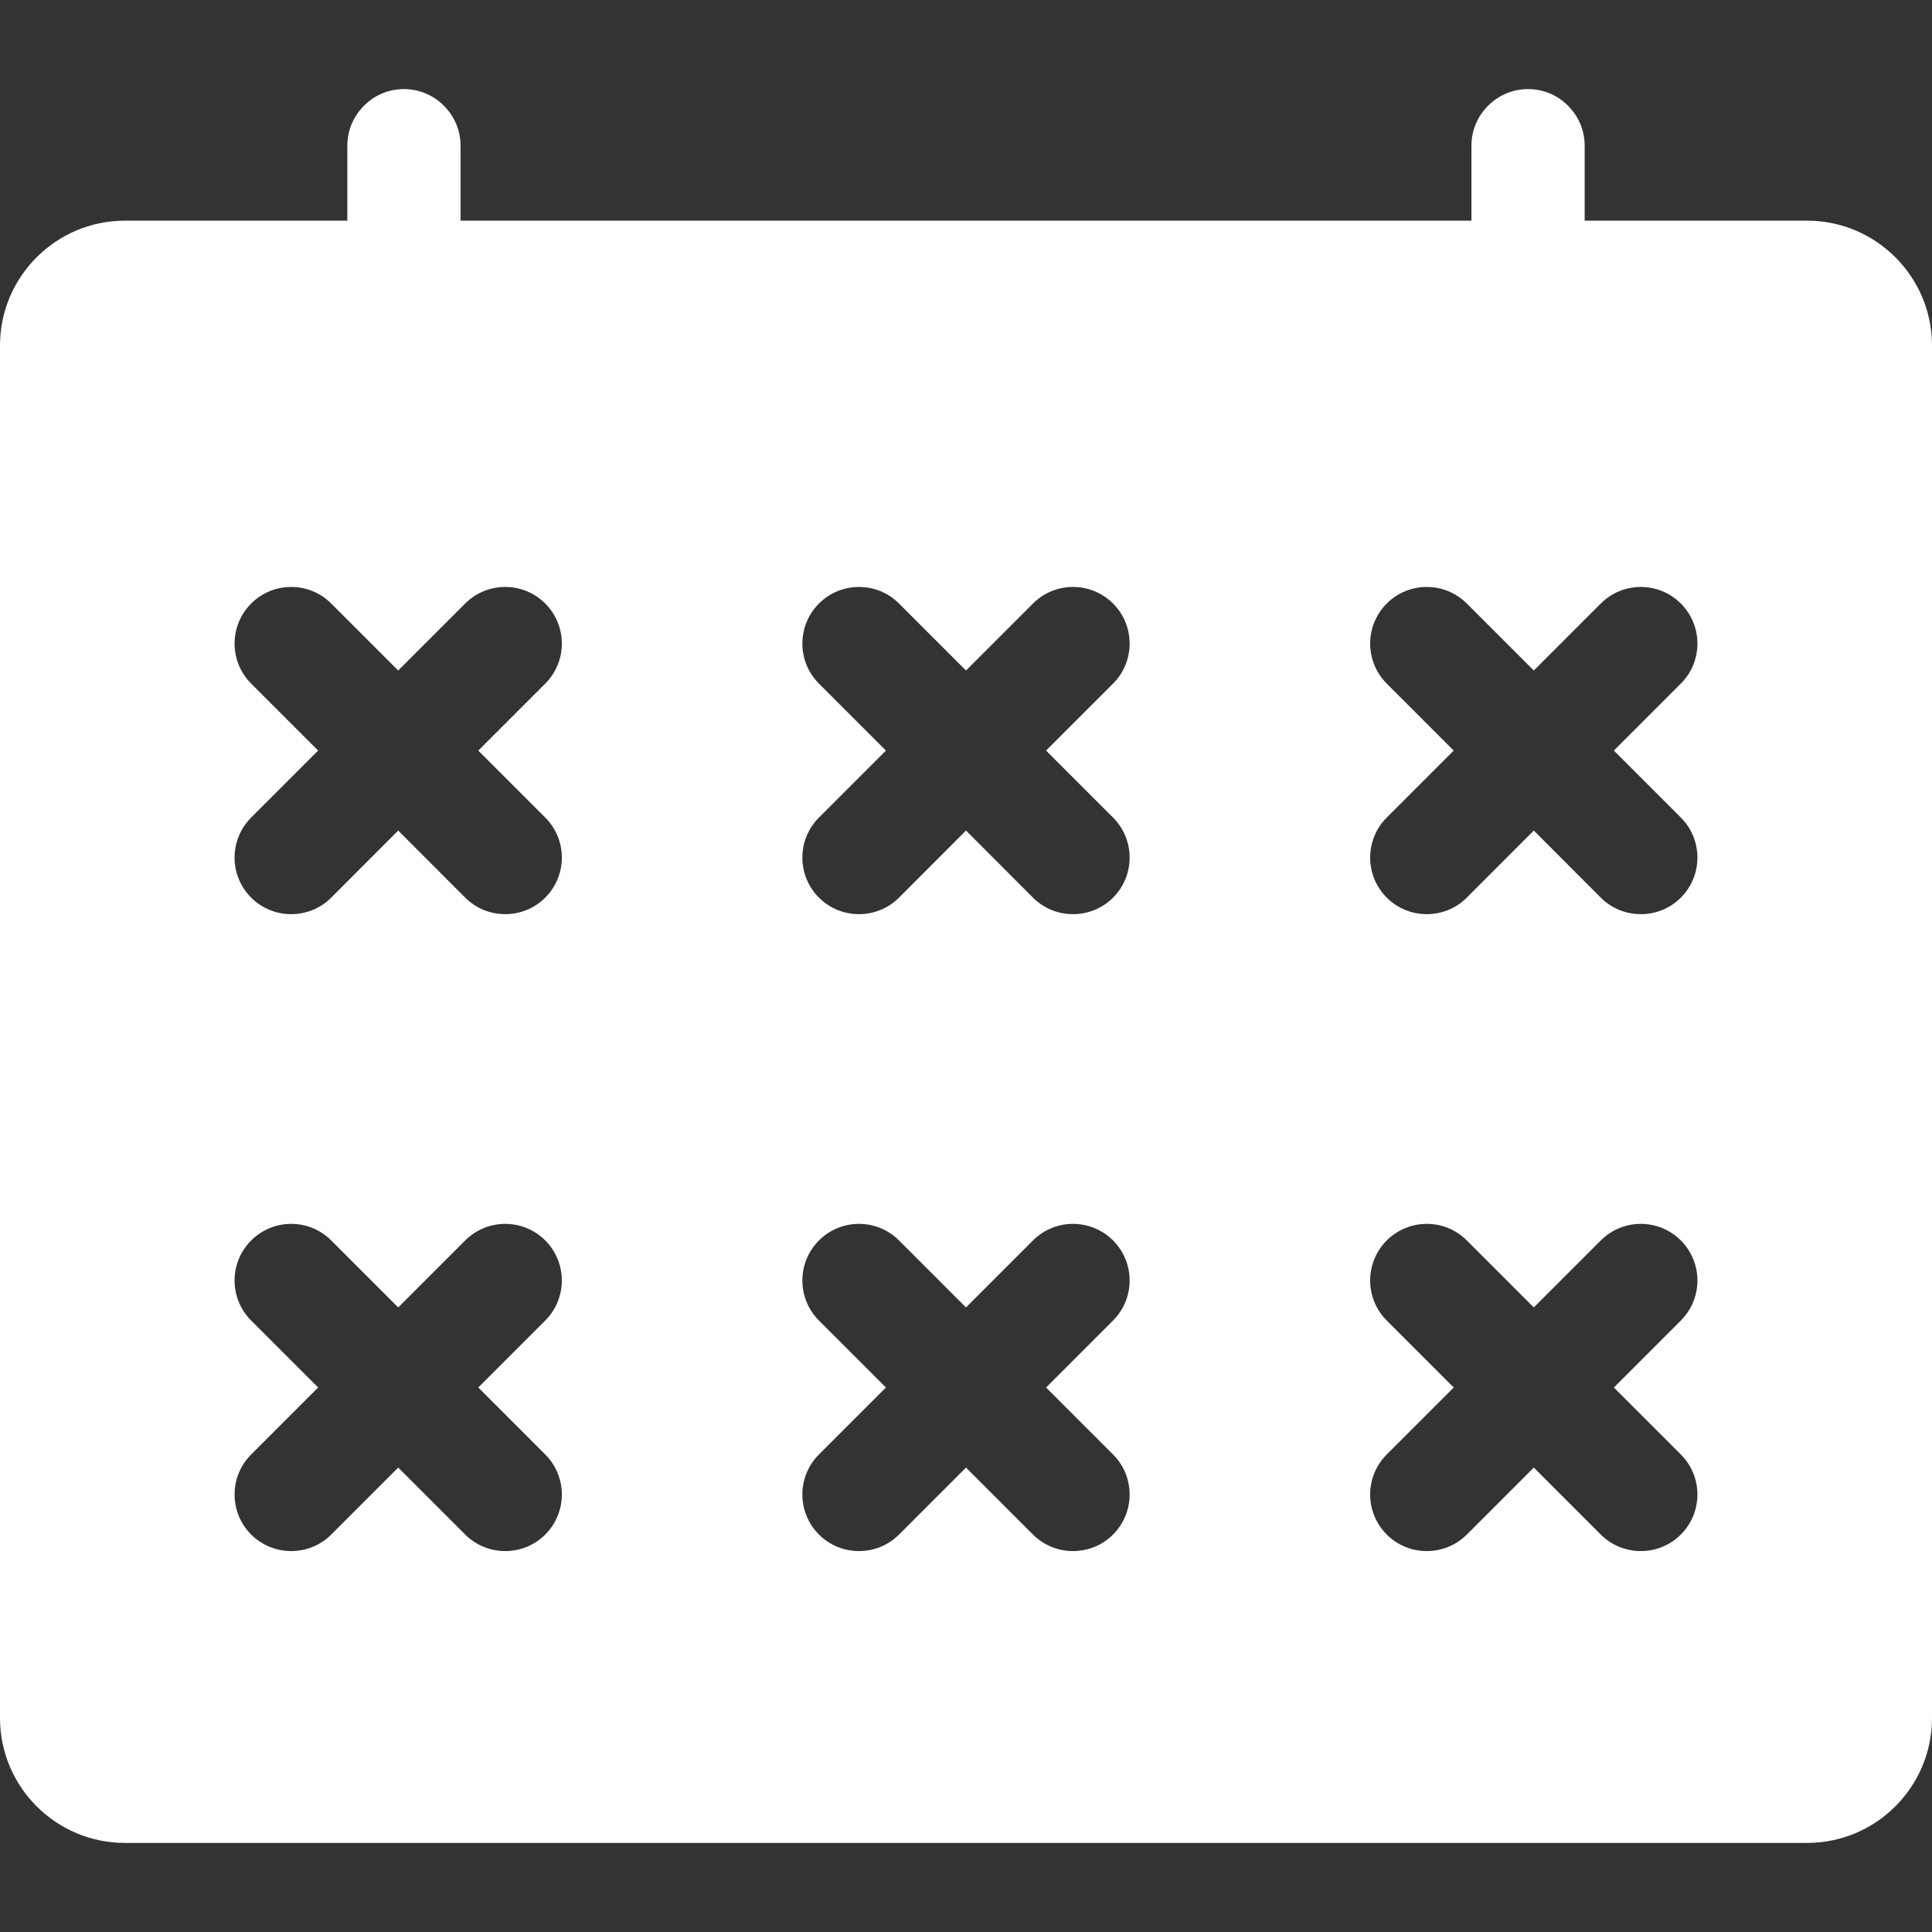 <svg width="18" height="18" viewBox="0 0 18 18" fill="none" xmlns="http://www.w3.org/2000/svg">
<rect x="0" y="0" width="18" height="18" fill="#333333" stroke="none"/>
<path d="M16.837 2.056H14.764V1.357C14.764 1.22 14.711 1.095 14.625 1.002C14.529 0.896 14.391 0.83 14.237 0.83C14.083 0.83 13.945 0.896 13.848 1.002C13.762 1.095 13.709 1.22 13.709 1.357V2.056H4.291V1.357C4.291 1.22 4.238 1.095 4.152 1.002C4.055 0.896 3.917 0.83 3.763 0.83C3.609 0.83 3.471 0.896 3.375 1.002C3.289 1.095 3.236 1.22 3.236 1.357V2.056H1.163C0.522 2.056 0 2.578 0 3.219V16.007C0 16.648 0.522 17.17 1.163 17.17H16.837C17.478 17.17 18 16.648 18 16.007V3.219C18 2.578 17.478 2.056 16.837 2.056ZM5.08 13.551C5.286 13.757 5.286 14.091 5.08 14.297C4.977 14.4 4.842 14.451 4.707 14.451C4.572 14.451 4.437 14.4 4.334 14.297L3.71 13.673L3.086 14.297C2.983 14.4 2.848 14.451 2.713 14.451C2.578 14.451 2.443 14.4 2.34 14.297C2.134 14.091 2.134 13.757 2.34 13.551L2.964 12.927L2.34 12.303C2.134 12.097 2.134 11.763 2.34 11.557C2.546 11.351 2.88 11.351 3.086 11.557L3.71 12.181L4.334 11.557C4.54 11.351 4.874 11.351 5.08 11.557C5.286 11.763 5.286 12.097 5.08 12.303L4.456 12.927L5.08 13.551ZM5.08 7.617C5.286 7.823 5.286 8.157 5.08 8.363C4.977 8.466 4.842 8.517 4.707 8.517C4.572 8.517 4.437 8.466 4.334 8.363L3.71 7.738L3.086 8.363C2.983 8.466 2.848 8.517 2.713 8.517C2.578 8.517 2.443 8.466 2.34 8.363C2.134 8.157 2.134 7.823 2.34 7.617L2.964 6.993L2.34 6.369C2.134 6.163 2.134 5.829 2.34 5.623C2.546 5.417 2.88 5.417 3.086 5.623L3.71 6.247L4.334 5.623C4.54 5.417 4.874 5.417 5.08 5.623C5.286 5.829 5.286 6.163 5.08 6.369L4.456 6.993L5.08 7.617ZM10.37 13.551C10.576 13.757 10.576 14.091 10.37 14.297C10.267 14.4 10.132 14.451 9.997 14.451C9.862 14.451 9.727 14.4 9.624 14.297L9 13.673L8.376 14.297C8.273 14.4 8.138 14.451 8.003 14.451C7.868 14.451 7.733 14.4 7.63 14.297C7.424 14.091 7.424 13.757 7.63 13.551L8.254 12.927L7.63 12.303C7.424 12.097 7.424 11.763 7.63 11.557C7.836 11.351 8.17 11.351 8.376 11.557L9 12.181L9.624 11.557C9.83 11.351 10.164 11.351 10.37 11.557C10.576 11.763 10.576 12.097 10.37 12.303L9.746 12.927L10.37 13.551ZM10.37 7.617C10.576 7.823 10.576 8.157 10.37 8.363C10.267 8.466 10.132 8.517 9.997 8.517C9.862 8.517 9.727 8.466 9.624 8.363L9 7.738L8.376 8.363C8.273 8.466 8.138 8.517 8.003 8.517C7.868 8.517 7.733 8.466 7.63 8.363C7.424 8.157 7.424 7.823 7.63 7.617L8.254 6.993L7.63 6.369C7.424 6.163 7.424 5.829 7.63 5.623C7.836 5.417 8.17 5.417 8.376 5.623L9 6.247L9.624 5.623C9.83 5.417 10.164 5.417 10.37 5.623C10.576 5.829 10.576 6.163 10.37 6.369L9.746 6.993L10.37 7.617ZM15.66 13.551C15.866 13.757 15.866 14.091 15.66 14.297C15.557 14.4 15.422 14.451 15.287 14.451C15.152 14.451 15.017 14.4 14.914 14.297L14.29 13.673L13.666 14.297C13.563 14.4 13.428 14.451 13.293 14.451C13.158 14.451 13.023 14.4 12.92 14.297C12.714 14.091 12.714 13.757 12.92 13.551L13.544 12.927L12.92 12.303C12.714 12.097 12.714 11.763 12.92 11.557C13.126 11.351 13.46 11.351 13.666 11.557L14.29 12.181L14.914 11.557C15.12 11.351 15.454 11.351 15.66 11.557C15.866 11.763 15.866 12.097 15.66 12.303L15.036 12.927L15.66 13.551ZM15.66 7.617C15.866 7.823 15.866 8.157 15.66 8.363C15.557 8.466 15.422 8.517 15.287 8.517C15.152 8.517 15.017 8.466 14.914 8.363L14.29 7.738L13.666 8.363C13.563 8.466 13.428 8.517 13.293 8.517C13.158 8.517 13.023 8.466 12.92 8.363C12.714 8.157 12.714 7.823 12.92 7.617L13.544 6.993L12.92 6.369C12.714 6.163 12.714 5.829 12.92 5.623C13.126 5.417 13.46 5.417 13.666 5.623L14.29 6.247L14.914 5.623C15.12 5.417 15.454 5.417 15.66 5.623C15.866 5.829 15.866 6.163 15.66 6.369L15.036 6.993L15.66 7.617Z" fill="white"/>
</svg>
